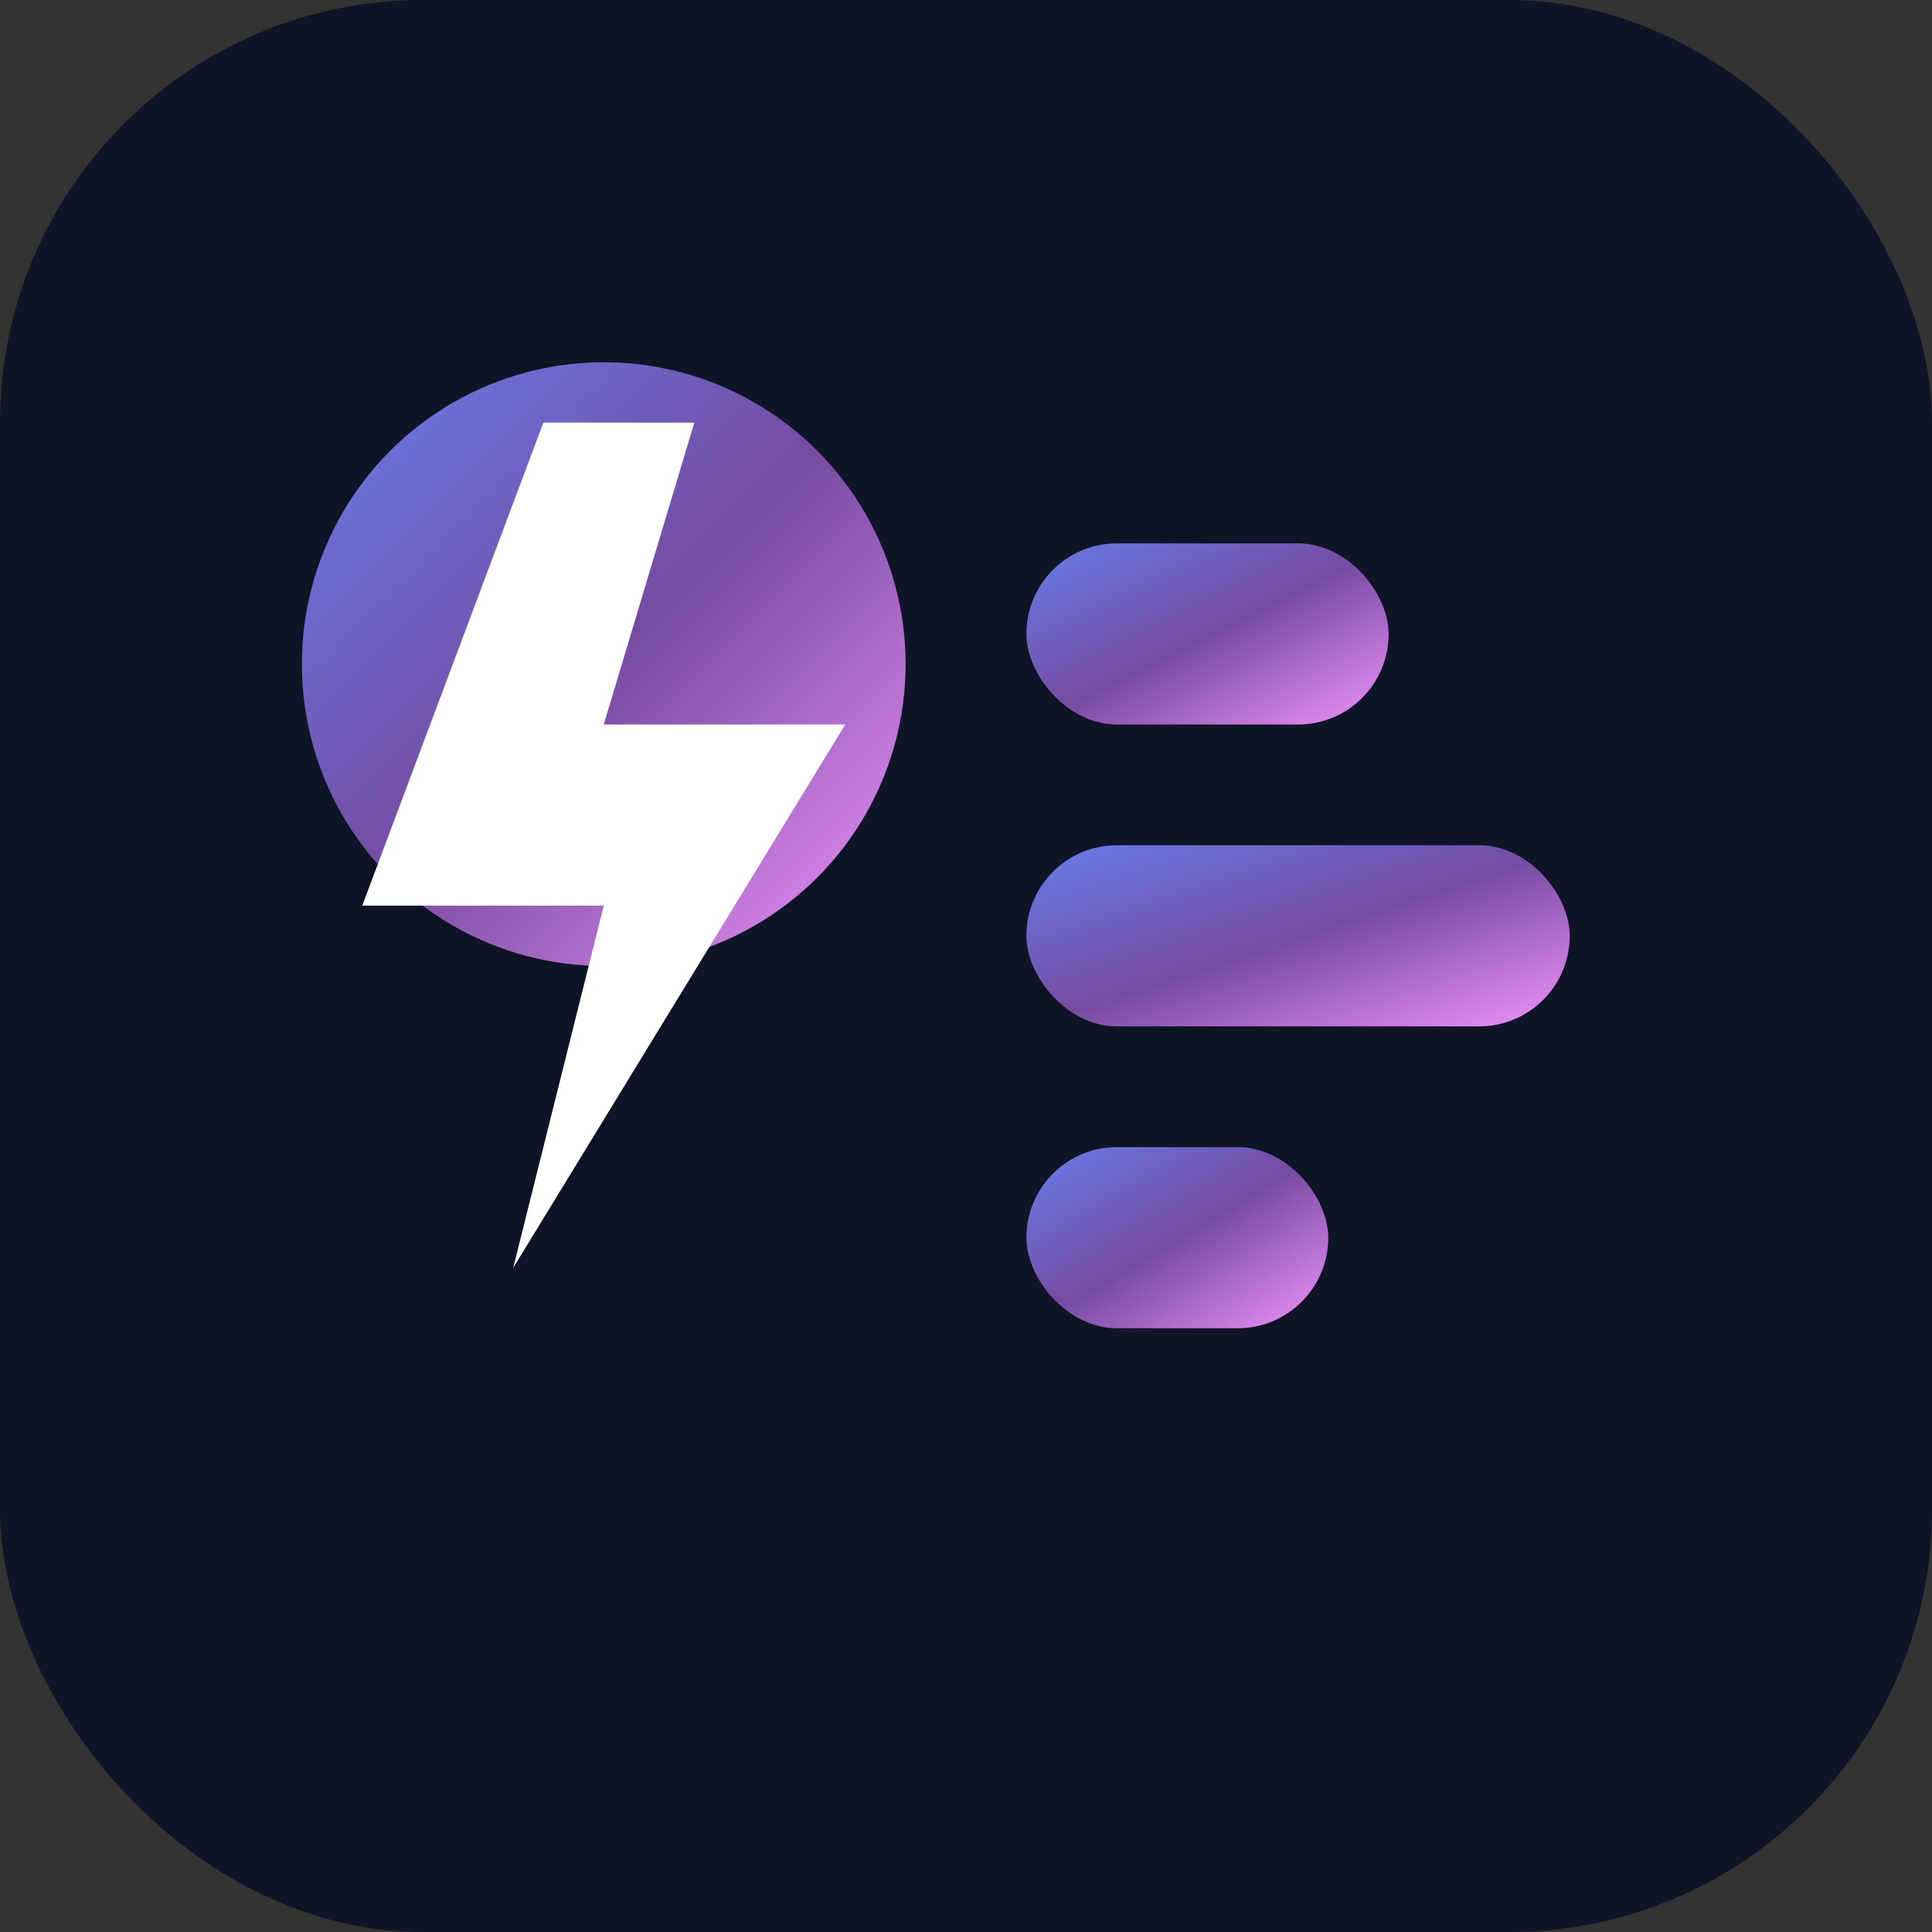 <svg xmlns="http://www.w3.org/2000/svg" viewBox="0 0 64 64">
  <rect x="0" y="0" width="64" height="64" fill="#333333" stroke="none"/>
  <defs>
    <linearGradient id="fg" x1="0" y1="0" x2="1" y2="1">
      <stop stop-color="#667eea"/>
      <stop offset="0.5" stop-color="#764ba2"/>
      <stop offset="1" stop-color="#f093fb"/>
    </linearGradient>
  </defs>
  <rect width="64" height="64" rx="14" fill="#0f1526"/>
  <circle cx="20" cy="22" r="10" fill="url(#fg)"/>
  <path d="M18 14 l-6 16 h8 l-3 12 11-18 h-8 l3-10 z" fill="#fff"/>
  <rect x="34" y="18" width="12" height="6" rx="3" fill="url(#fg)"/>
  <rect x="34" y="28" width="18" height="6" rx="3" fill="url(#fg)"/>
  <rect x="34" y="38" width="10" height="6" rx="3" fill="url(#fg)"/>
</svg>



